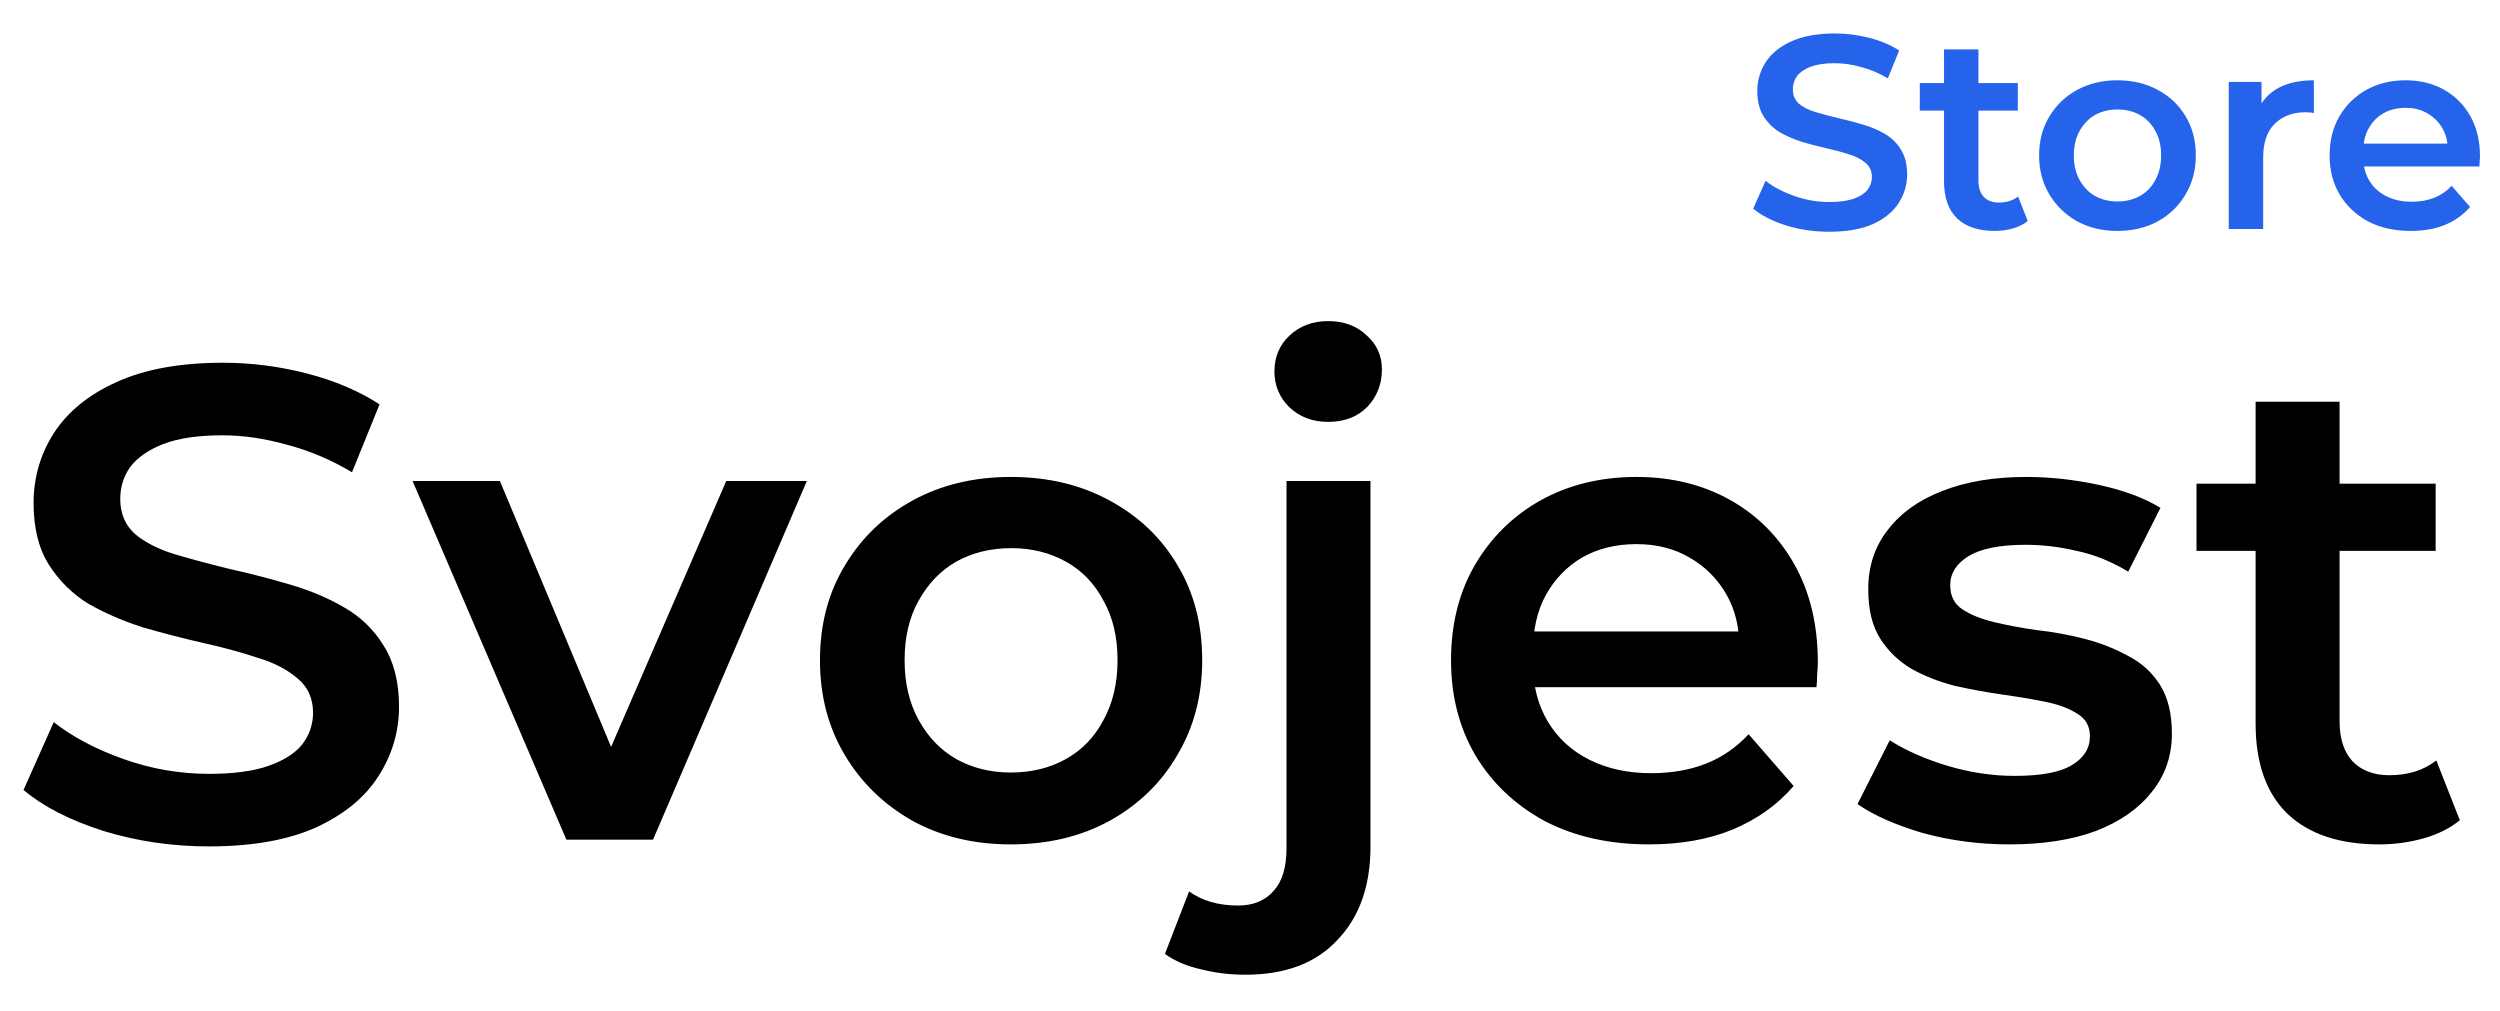 <svg width="131" height="53" viewBox="0 0 131 53" fill="none" xmlns="http://www.w3.org/2000/svg">
<path d="M10.947 44.352C9.023 44.352 7.181 44.082 5.421 43.542C3.661 42.979 2.265 42.264 1.232 41.395L2.816 37.84C3.802 38.614 5.022 39.26 6.477 39.776C7.932 40.292 9.422 40.55 10.947 40.55C12.238 40.55 13.282 40.41 14.08 40.128C14.878 39.846 15.464 39.471 15.84 39.002C16.215 38.509 16.403 37.957 16.403 37.347C16.403 36.596 16.133 35.998 15.594 35.552C15.054 35.083 14.35 34.719 13.482 34.461C12.637 34.179 11.686 33.921 10.63 33.686C9.598 33.452 8.554 33.182 7.498 32.877C6.465 32.548 5.515 32.138 4.646 31.645C3.802 31.128 3.109 30.448 2.57 29.603C2.03 28.758 1.76 27.679 1.76 26.365C1.76 25.027 2.112 23.807 2.816 22.704C3.543 21.578 4.635 20.686 6.09 20.029C7.568 19.348 9.434 19.008 11.686 19.008C13.165 19.008 14.632 19.196 16.086 19.571C17.541 19.947 18.808 20.486 19.888 21.19L18.445 24.746C17.342 24.088 16.204 23.608 15.03 23.302C13.857 22.974 12.731 22.81 11.651 22.81C10.384 22.81 9.351 22.962 8.554 23.267C7.779 23.572 7.204 23.971 6.829 24.464C6.477 24.957 6.301 25.52 6.301 26.154C6.301 26.904 6.559 27.515 7.075 27.984C7.615 28.43 8.307 28.782 9.152 29.04C10.02 29.298 10.982 29.556 12.038 29.814C13.094 30.049 14.139 30.319 15.171 30.624C16.227 30.929 17.178 31.328 18.022 31.821C18.891 32.314 19.583 32.982 20.099 33.827C20.639 34.672 20.909 35.74 20.909 37.03C20.909 38.344 20.545 39.565 19.818 40.691C19.114 41.794 18.022 42.686 16.544 43.366C15.066 44.023 13.2 44.352 10.947 44.352ZM29.679 44L21.618 25.203H26.194L33.128 41.782H30.875L38.056 25.203H42.28L34.219 44H29.679ZM52.962 44.246C51.038 44.246 49.325 43.836 47.823 43.014C46.322 42.17 45.136 41.02 44.268 39.565C43.4 38.11 42.966 36.456 42.966 34.602C42.966 32.724 43.4 31.07 44.268 29.638C45.136 28.183 46.322 27.045 47.823 26.224C49.325 25.403 51.038 24.992 52.962 24.992C54.91 24.992 56.635 25.403 58.137 26.224C59.662 27.045 60.847 28.172 61.692 29.603C62.56 31.035 62.995 32.701 62.995 34.602C62.995 36.456 62.56 38.11 61.692 39.565C60.847 41.02 59.662 42.17 58.137 43.014C56.635 43.836 54.91 44.246 52.962 44.246ZM52.962 40.48C54.042 40.48 55.004 40.245 55.849 39.776C56.694 39.307 57.351 38.626 57.82 37.734C58.313 36.843 58.559 35.798 58.559 34.602C58.559 33.381 58.313 32.337 57.82 31.469C57.351 30.577 56.694 29.896 55.849 29.427C55.004 28.958 54.054 28.723 52.998 28.723C51.918 28.723 50.956 28.958 50.111 29.427C49.29 29.896 48.633 30.577 48.14 31.469C47.647 32.337 47.401 33.381 47.401 34.602C47.401 35.798 47.647 36.843 48.14 37.734C48.633 38.626 49.29 39.307 50.111 39.776C50.956 40.245 51.907 40.48 52.962 40.48ZM65.266 51.075C64.445 51.075 63.67 50.981 62.943 50.794C62.192 50.629 61.558 50.359 61.042 49.984L62.309 46.71C62.99 47.203 63.846 47.45 64.879 47.45C65.677 47.45 66.299 47.191 66.744 46.675C67.19 46.182 67.413 45.443 67.413 44.458V25.203H71.813V44.352C71.813 46.417 71.238 48.048 70.088 49.245C68.962 50.465 67.355 51.075 65.266 51.075ZM69.596 22.106C68.774 22.106 68.094 21.848 67.554 21.331C67.038 20.815 66.78 20.193 66.78 19.466C66.78 18.715 67.038 18.093 67.554 17.6C68.094 17.084 68.774 16.826 69.596 16.826C70.417 16.826 71.086 17.072 71.602 17.565C72.142 18.034 72.412 18.633 72.412 19.36C72.412 20.134 72.153 20.791 71.637 21.331C71.121 21.848 70.44 22.106 69.596 22.106ZM86.418 44.246C84.33 44.246 82.499 43.836 80.927 43.014C79.379 42.17 78.17 41.02 77.302 39.565C76.457 38.11 76.034 36.456 76.034 34.602C76.034 32.724 76.445 31.07 77.266 29.638C78.111 28.183 79.261 27.045 80.716 26.224C82.195 25.403 83.872 24.992 85.75 24.992C87.58 24.992 89.211 25.391 90.642 26.189C92.074 26.987 93.2 28.113 94.022 29.568C94.843 31.023 95.254 32.736 95.254 34.707C95.254 34.895 95.242 35.106 95.219 35.341C95.219 35.575 95.207 35.798 95.183 36.01H79.519V33.088H92.86L91.135 34.003C91.159 32.924 90.936 31.973 90.466 31.152C89.997 30.331 89.352 29.685 88.531 29.216C87.733 28.747 86.806 28.512 85.75 28.512C84.67 28.512 83.72 28.747 82.898 29.216C82.101 29.685 81.467 30.342 80.998 31.187C80.552 32.008 80.329 32.982 80.329 34.109V34.813C80.329 35.939 80.587 36.937 81.103 37.805C81.62 38.673 82.347 39.342 83.286 39.811C84.224 40.281 85.304 40.515 86.524 40.515C87.58 40.515 88.531 40.351 89.375 40.022C90.22 39.694 90.971 39.178 91.628 38.474L93.987 41.184C93.142 42.17 92.074 42.932 90.783 43.472C89.516 43.988 88.061 44.246 86.418 44.246ZM105.288 44.246C103.716 44.246 102.202 44.047 100.747 43.648C99.316 43.226 98.178 42.721 97.333 42.134L99.023 38.79C99.867 39.33 100.876 39.776 102.05 40.128C103.223 40.48 104.396 40.656 105.57 40.656C106.954 40.656 107.952 40.468 108.562 40.093C109.195 39.717 109.512 39.213 109.512 38.579C109.512 38.063 109.301 37.676 108.879 37.418C108.456 37.136 107.905 36.925 107.224 36.784C106.544 36.643 105.781 36.514 104.936 36.397C104.115 36.279 103.282 36.127 102.437 35.939C101.616 35.728 100.865 35.435 100.184 35.059C99.504 34.66 98.952 34.132 98.53 33.475C98.107 32.818 97.896 31.95 97.896 30.87C97.896 29.674 98.236 28.641 98.917 27.773C99.597 26.881 100.548 26.201 101.768 25.731C103.012 25.238 104.479 24.992 106.168 24.992C107.435 24.992 108.714 25.133 110.005 25.414C111.296 25.696 112.363 26.095 113.208 26.611L111.519 29.955C110.627 29.416 109.723 29.052 108.808 28.864C107.916 28.653 107.025 28.547 106.133 28.547C104.795 28.547 103.798 28.747 103.141 29.146C102.507 29.544 102.191 30.049 102.191 30.659C102.191 31.222 102.402 31.645 102.824 31.926C103.247 32.208 103.798 32.431 104.479 32.595C105.159 32.76 105.91 32.9 106.731 33.018C107.576 33.111 108.409 33.264 109.231 33.475C110.052 33.686 110.803 33.98 111.483 34.355C112.187 34.707 112.751 35.212 113.173 35.869C113.595 36.526 113.807 37.382 113.807 38.438C113.807 39.612 113.455 40.633 112.751 41.501C112.07 42.369 111.096 43.05 109.829 43.542C108.562 44.012 107.048 44.246 105.288 44.246ZM124.671 44.246C122.606 44.246 121.01 43.718 119.884 42.662C118.757 41.583 118.194 39.999 118.194 37.91V21.05H122.594V37.805C122.594 38.697 122.817 39.389 123.263 39.882C123.732 40.374 124.378 40.621 125.199 40.621C126.185 40.621 127.006 40.363 127.663 39.846L128.895 42.979C128.379 43.402 127.745 43.718 126.994 43.93C126.243 44.141 125.469 44.246 124.671 44.246ZM115.097 28.864V25.344H127.628V28.864H115.097Z" fill="black"/>
<path d="M95.85 12.144C95.061 12.144 94.306 12.034 93.584 11.812C92.863 11.582 92.29 11.288 91.867 10.932L92.516 9.474C92.92 9.792 93.421 10.056 94.017 10.268C94.614 10.48 95.225 10.586 95.85 10.586C96.379 10.586 96.807 10.528 97.135 10.412C97.462 10.297 97.702 10.143 97.856 9.951C98.01 9.749 98.087 9.523 98.087 9.272C98.087 8.964 97.976 8.719 97.755 8.536C97.534 8.344 97.245 8.195 96.889 8.089C96.543 7.973 96.153 7.868 95.72 7.771C95.297 7.675 94.869 7.565 94.436 7.439C94.012 7.305 93.623 7.136 93.267 6.934C92.92 6.723 92.636 6.444 92.415 6.097C92.194 5.751 92.083 5.308 92.083 4.77C92.083 4.221 92.228 3.721 92.516 3.269C92.814 2.807 93.262 2.441 93.858 2.172C94.465 1.893 95.229 1.753 96.153 1.753C96.759 1.753 97.361 1.83 97.957 1.984C98.554 2.138 99.073 2.359 99.516 2.648L98.924 4.106C98.472 3.836 98.005 3.639 97.524 3.514C97.043 3.379 96.581 3.312 96.139 3.312C95.619 3.312 95.196 3.374 94.869 3.5C94.551 3.625 94.315 3.788 94.162 3.99C94.017 4.192 93.945 4.423 93.945 4.683C93.945 4.991 94.051 5.241 94.263 5.433C94.484 5.616 94.768 5.761 95.114 5.866C95.47 5.972 95.864 6.078 96.297 6.184C96.73 6.28 97.159 6.391 97.582 6.516C98.015 6.641 98.404 6.804 98.751 7.007C99.107 7.209 99.391 7.483 99.602 7.829C99.824 8.176 99.934 8.613 99.934 9.142C99.934 9.681 99.785 10.182 99.487 10.643C99.198 11.096 98.751 11.461 98.145 11.74C97.539 12.01 96.774 12.144 95.85 12.144ZM104.522 12.101C103.676 12.101 103.021 11.884 102.56 11.452C102.098 11.009 101.867 10.36 101.867 9.503V2.59H103.671V9.46C103.671 9.826 103.762 10.109 103.945 10.312C104.137 10.514 104.402 10.614 104.739 10.614C105.143 10.614 105.48 10.509 105.749 10.297L106.254 11.582C106.042 11.755 105.783 11.884 105.475 11.971C105.167 12.058 104.849 12.101 104.522 12.101ZM100.597 5.794V4.351H105.735V5.794H100.597ZM110.948 12.101C110.159 12.101 109.457 11.933 108.841 11.596C108.225 11.249 107.739 10.778 107.383 10.182C107.027 9.585 106.849 8.907 106.849 8.147C106.849 7.377 107.027 6.699 107.383 6.112C107.739 5.515 108.225 5.049 108.841 4.712C109.457 4.375 110.159 4.207 110.948 4.207C111.747 4.207 112.454 4.375 113.07 4.712C113.695 5.049 114.181 5.51 114.527 6.097C114.883 6.684 115.061 7.367 115.061 8.147C115.061 8.907 114.883 9.585 114.527 10.182C114.181 10.778 113.695 11.249 113.07 11.596C112.454 11.933 111.747 12.101 110.948 12.101ZM110.948 10.557C111.391 10.557 111.785 10.461 112.132 10.268C112.478 10.076 112.747 9.797 112.94 9.431C113.142 9.065 113.243 8.637 113.243 8.147C113.243 7.646 113.142 7.218 112.94 6.862C112.747 6.497 112.478 6.218 112.132 6.025C111.785 5.833 111.396 5.737 110.963 5.737C110.52 5.737 110.126 5.833 109.779 6.025C109.442 6.218 109.173 6.497 108.971 6.862C108.769 7.218 108.668 7.646 108.668 8.147C108.668 8.637 108.769 9.065 108.971 9.431C109.173 9.797 109.442 10.076 109.779 10.268C110.126 10.461 110.515 10.557 110.948 10.557ZM116.786 12V4.293H118.504V6.415L118.302 5.794C118.533 5.275 118.893 4.88 119.384 4.611C119.884 4.341 120.505 4.207 121.246 4.207V5.924C121.169 5.905 121.097 5.895 121.029 5.895C120.962 5.886 120.895 5.881 120.827 5.881C120.144 5.881 119.601 6.083 119.196 6.487C118.792 6.881 118.59 7.473 118.59 8.262V12H116.786ZM126.328 12.101C125.472 12.101 124.721 11.933 124.077 11.596C123.442 11.249 122.946 10.778 122.59 10.182C122.244 9.585 122.071 8.907 122.071 8.147C122.071 7.377 122.239 6.699 122.576 6.112C122.922 5.515 123.394 5.049 123.99 4.712C124.596 4.375 125.284 4.207 126.054 4.207C126.804 4.207 127.473 4.37 128.06 4.697C128.647 5.025 129.109 5.486 129.445 6.083C129.782 6.679 129.951 7.382 129.951 8.19C129.951 8.267 129.946 8.354 129.936 8.45C129.936 8.546 129.931 8.637 129.922 8.724H123.499V7.526H128.969L128.262 7.901C128.272 7.459 128.18 7.069 127.988 6.732C127.795 6.396 127.531 6.131 127.194 5.939C126.867 5.746 126.487 5.65 126.054 5.65C125.611 5.65 125.222 5.746 124.885 5.939C124.558 6.131 124.298 6.4 124.106 6.747C123.923 7.083 123.831 7.483 123.831 7.945V8.233C123.831 8.695 123.937 9.104 124.149 9.46C124.361 9.816 124.659 10.09 125.044 10.283C125.429 10.475 125.871 10.571 126.371 10.571C126.804 10.571 127.194 10.504 127.54 10.369C127.887 10.235 128.195 10.023 128.464 9.734L129.431 10.845C129.085 11.249 128.647 11.562 128.118 11.784C127.598 11.995 127.002 12.101 126.328 12.101Z" fill="#2563EB"/>
</svg>
